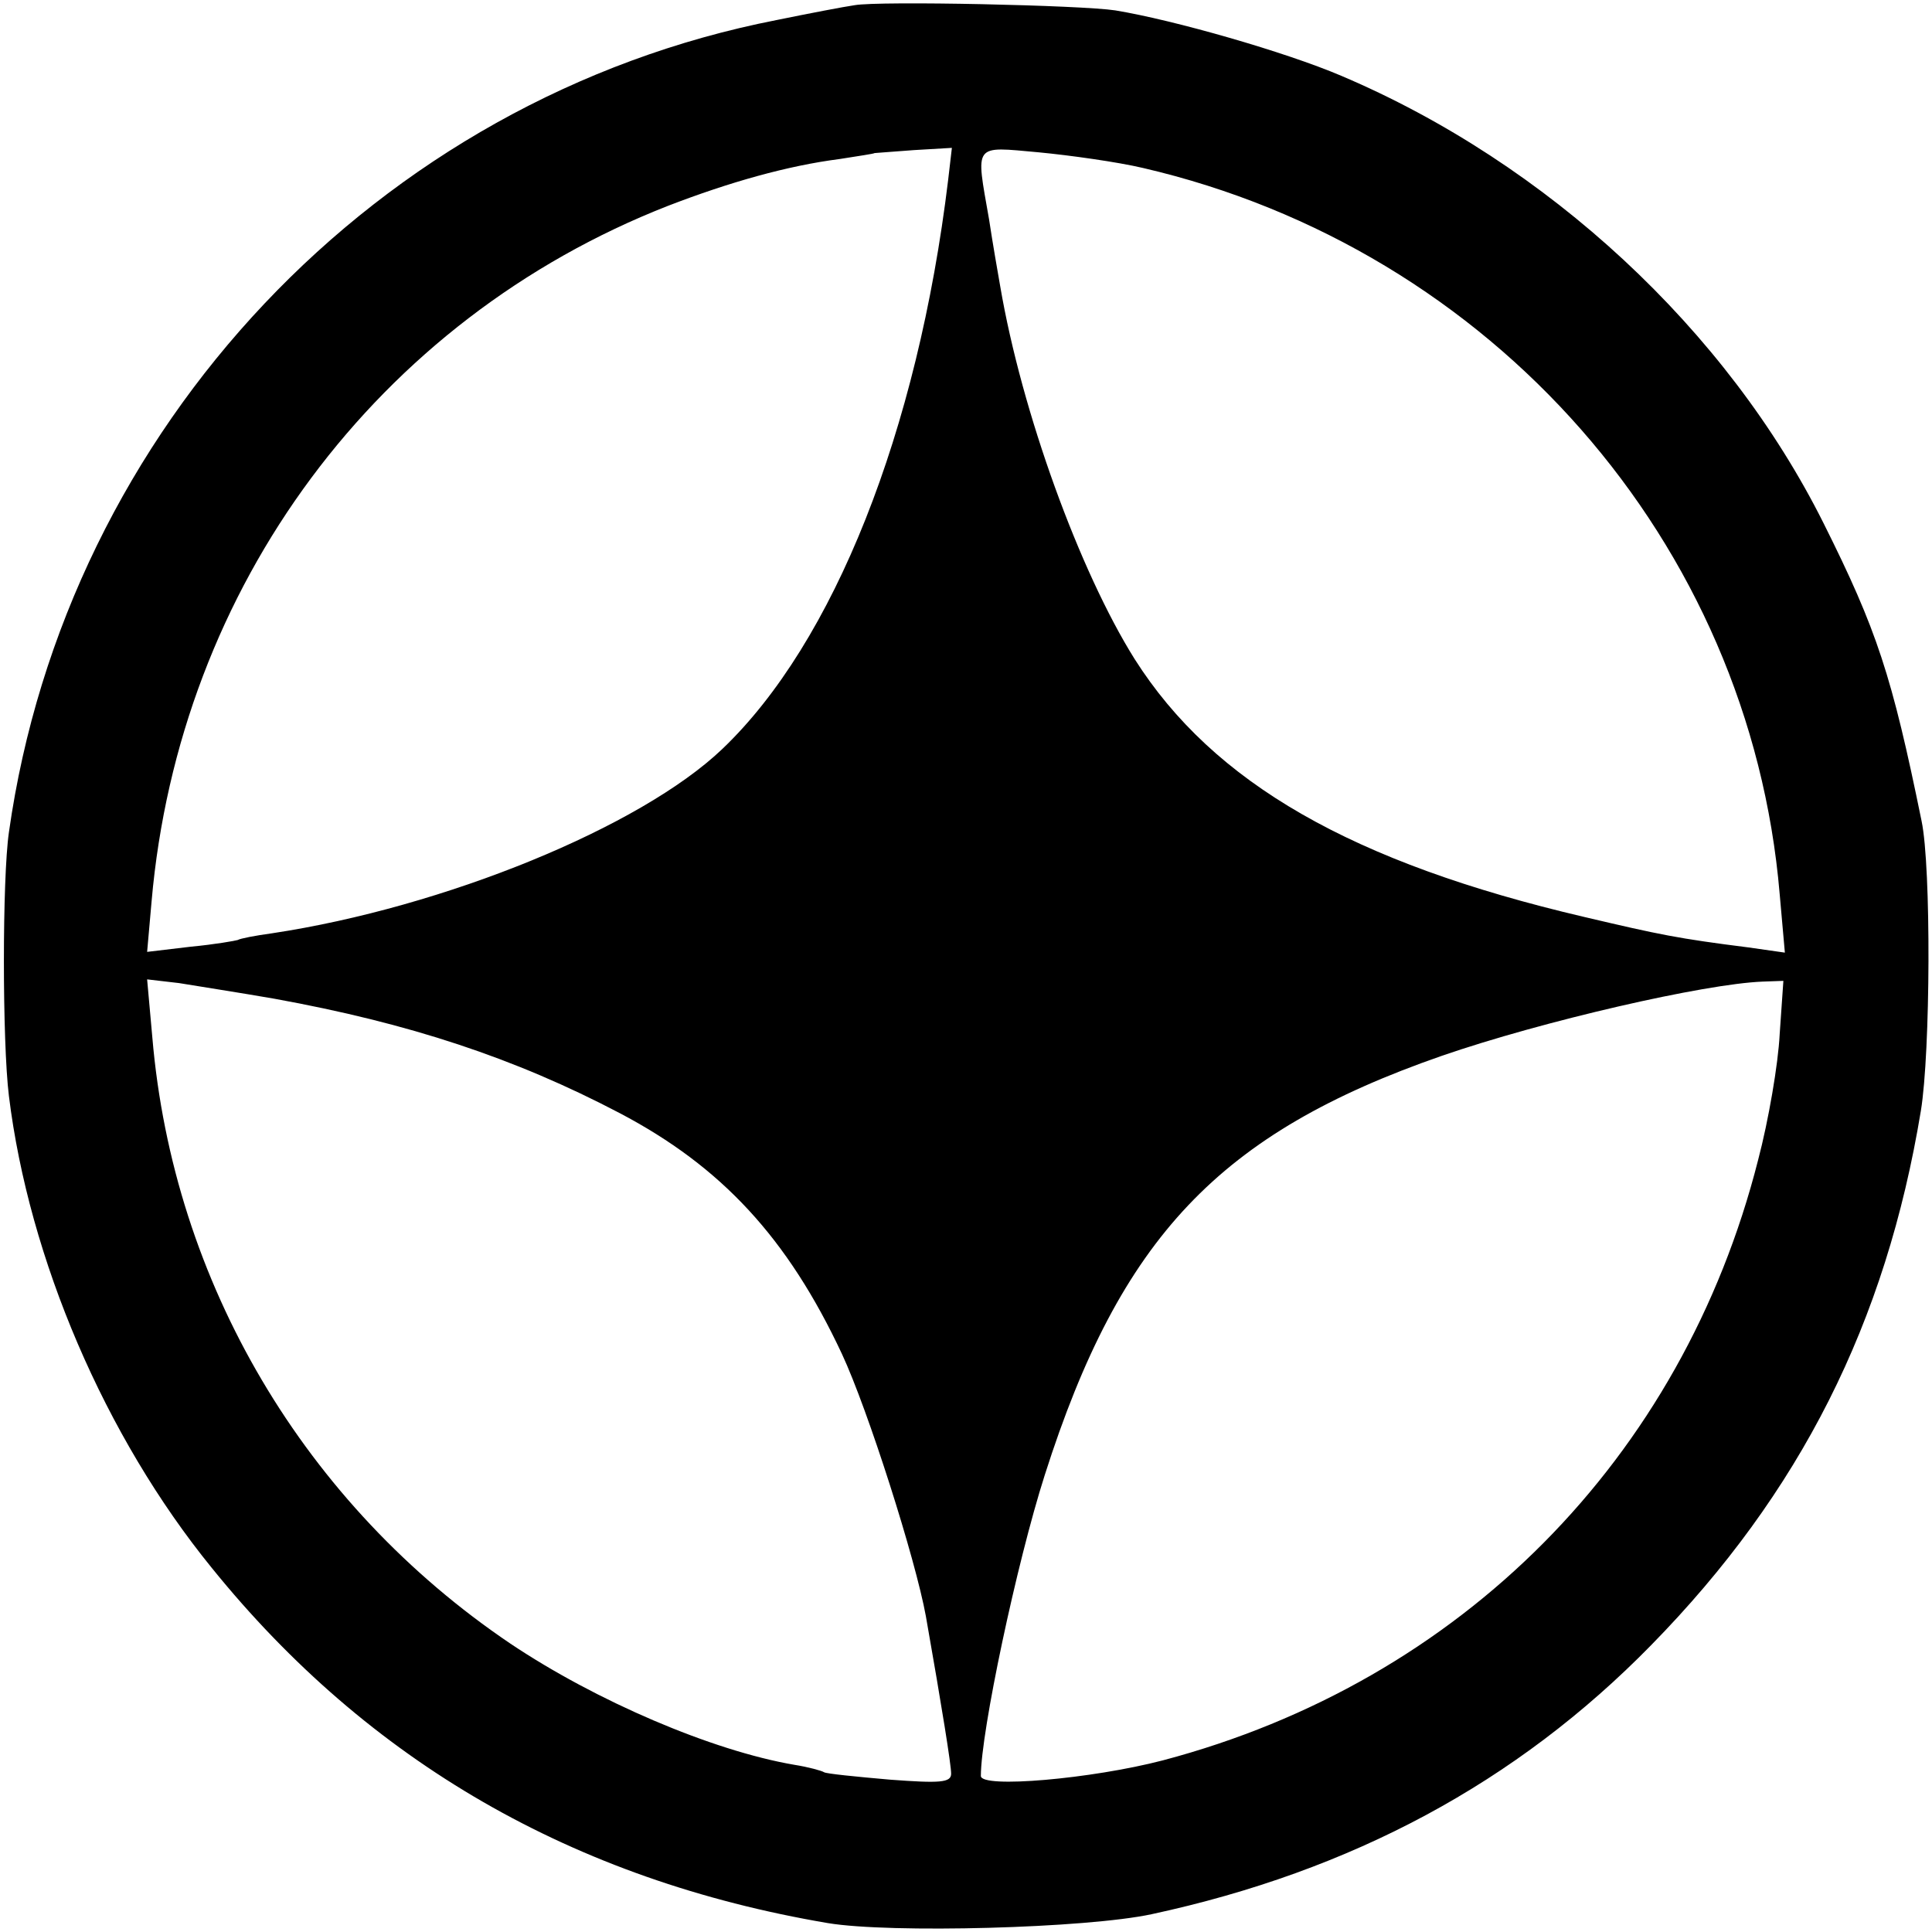 <?xml version="1.0" standalone="no"?>
<!DOCTYPE svg PUBLIC "-//W3C//DTD SVG 20010904//EN"
 "http://www.w3.org/TR/2001/REC-SVG-20010904/DTD/svg10.dtd">
<svg version="1.0" xmlns="http://www.w3.org/2000/svg"
 width="260pt" height="260pt" viewBox="0 0 260 260"
 preserveAspectRatio="xMidYMid meet">
<g transform="translate(0,260) scale(0.1,-0.1)"
fill="#000000" stroke="none">
<path d="M1150 2593 c-14 -2 -61 -11 -105 -20 -537 -105 -956 -548 -1033
-1093 -9 -62 -9 -282 0 -355 27 -219 129 -458 273 -635 211 -261 487 -420 829
-478 84 -14 348 -7 436 12 269 58 491 177 672 362 201 205 316 434 363 719 13
79 14 328 1 390 -40 196 -60 257 -132 401 -130 260 -371 484 -649 602 -75 32
-225 75 -304 88 -45 7 -317 13 -351 7z m126 -235 c-41 -339 -154 -623 -304
-766 -110 -105 -374 -213 -606 -248 -22 -3 -43 -7 -46 -9 -3 -1 -31 -6 -63 -9
l-59 -7 6 68 c37 424 304 783 695 936 83 32 161 54 231 63 25 4 46 7 47 8 1 0
25 2 53 4 l51 3 -5 -43z m262 16 c470 -109 817 -504 857 -977 l7 -79 -49 7
c-95 12 -119 17 -221 41 -312 73 -499 180 -605 347 -74 118 -152 332 -181 502
-3 17 -10 57 -15 90 -18 103 -22 98 67 90 42 -4 106 -13 140 -21z m-1169
-1118 c182 -33 324 -80 465 -154 137 -72 226 -168 299 -324 35 -75 99 -276
113 -353 22 -125 34 -200 34 -212 0 -12 -15 -13 -82 -8 -46 4 -86 8 -89 10 -3
2 -21 7 -40 10 -111 19 -267 86 -382 163 -277 187 -454 486 -482 816 l-7 78
43 -5 c24 -4 82 -13 128 -21z m2026 -48 c-2 -40 -15 -116 -29 -169 -102 -402
-400 -702 -801 -808 -96 -25 -245 -38 -245 -21 0 59 48 286 86 405 102 320
235 460 534 564 136 47 354 97 432 100 l28 1 -5 -72z"/>
</g>
</svg>
